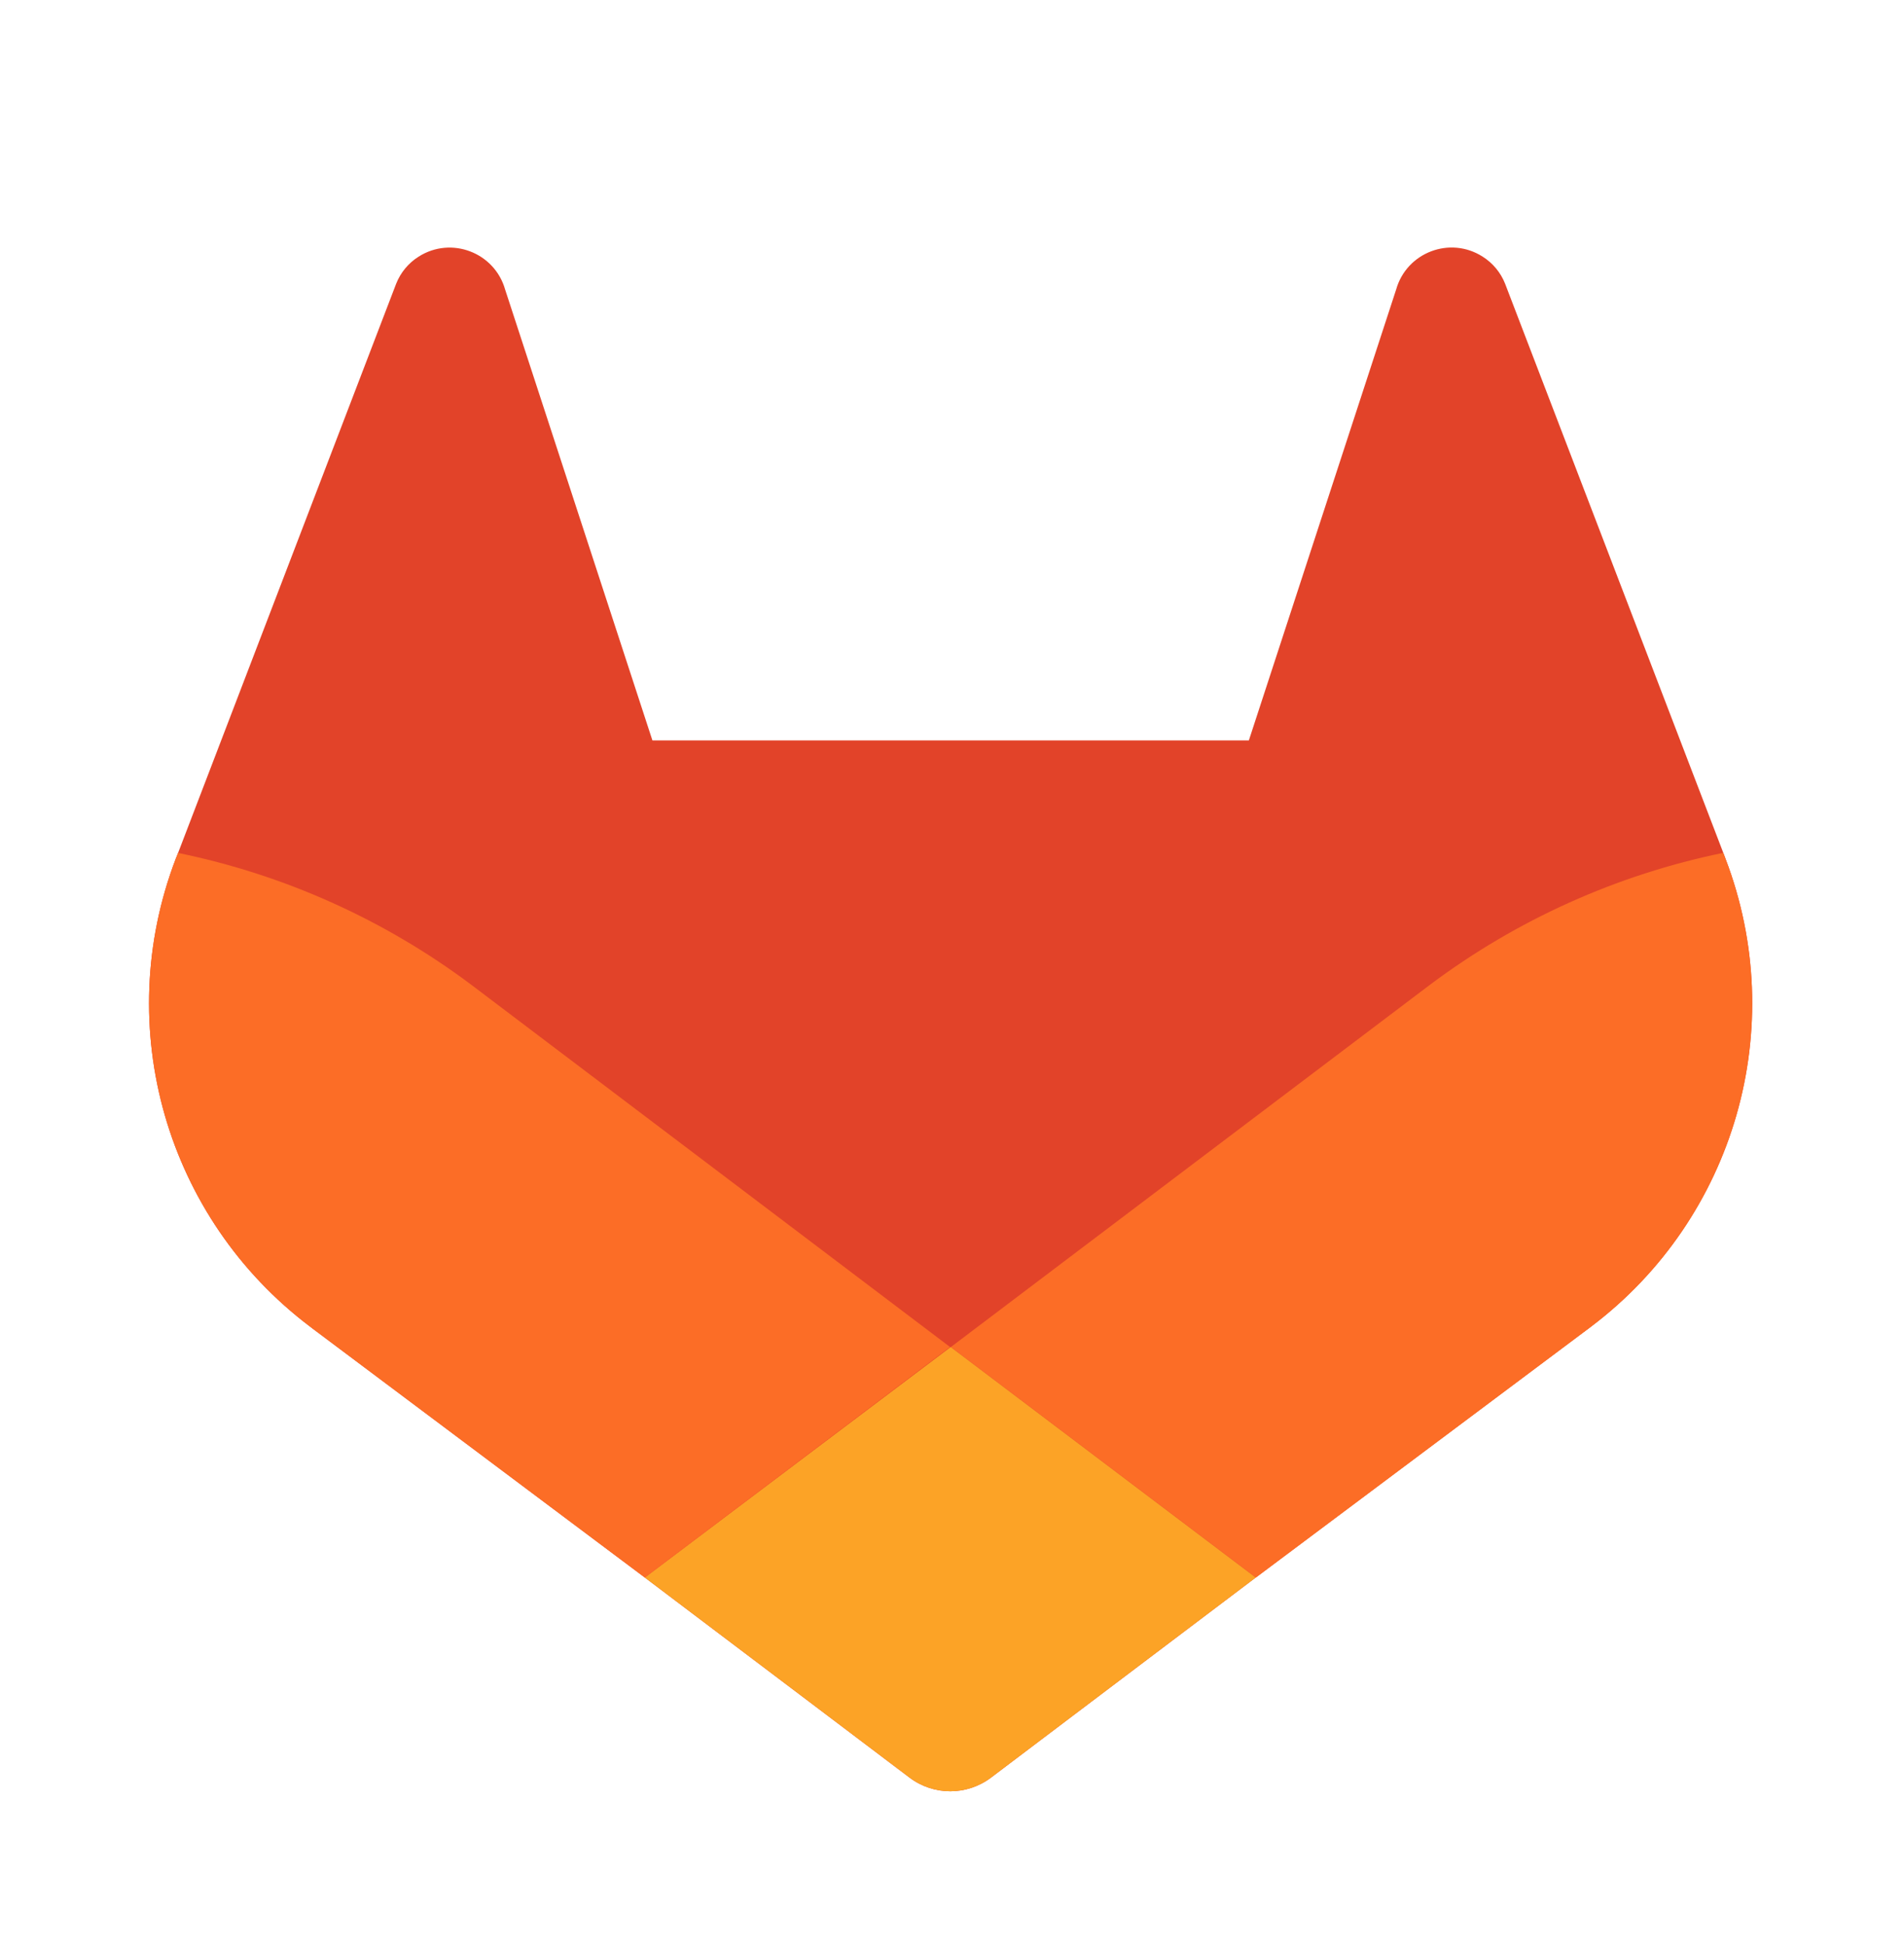 <?xml version="1.0" encoding="utf-8"?>
<svg viewBox="154 141 185 189" xmlns="http://www.w3.org/2000/svg">
  <g transform="matrix(1, 0, 0, 1, 142.223, 9.392)">
    <path class="cls-2" d="M 179.429 215.038 L 179.219 214.478 L 158.019 159.178 C 157.59 158.092 156.826 157.171 155.839 156.548 C 152.672 154.521 148.447 156.128 147.429 159.748 L 133.119 203.558 L 75.169 203.558 L 60.859 159.748 C 59.833 156.135 55.617 154.531 52.449 156.548 C 51.461 157.171 50.698 158.092 50.269 159.178 L 29.079 214.488 L 28.859 215.038 C 22.592 231.417 27.917 249.967 41.919 260.528 L 41.999 260.588 L 42.179 260.728 L 74.429 284.898 L 90.429 296.988 L 100.149 304.338 C 102.492 306.108 105.726 306.108 108.069 304.338 L 117.789 296.988 L 133.789 284.898 L 166.269 260.588 L 166.359 260.518 C 180.36 249.962 185.689 231.417 179.429 215.038 Z" style="fill: rgb(226, 67, 41);"/>
    <path class="cls-3" d="M 179.429 215.038 L 179.219 214.478 C 168.89 216.597 159.157 220.975 150.719 227.298 L 104.169 262.498 L 133.809 284.898 L 166.289 260.588 L 166.379 260.518 C 180.372 249.956 185.693 231.412 179.429 215.038 Z" style="fill: rgb(252, 109, 38);"/>
    <path class="cls-4" d="M 74.429 284.898 L 90.429 296.988 L 100.149 304.338 C 102.492 306.108 105.726 306.108 108.069 304.338 L 117.789 296.988 L 133.789 284.898 L 104.149 262.498 L 74.429 284.898 Z" style="fill: rgb(252, 163, 38);"/>
    <path class="cls-3" d="M 57.569 227.298 C 49.133 220.979 39.404 216.604 29.079 214.488 L 28.859 215.038 C 22.592 231.417 27.917 249.967 41.919 260.528 L 41.999 260.588 L 42.179 260.728 L 74.429 284.898 L 104.089 262.498 L 57.569 227.298 Z" style="fill: rgb(252, 109, 38);"/>
  </g>
</svg>